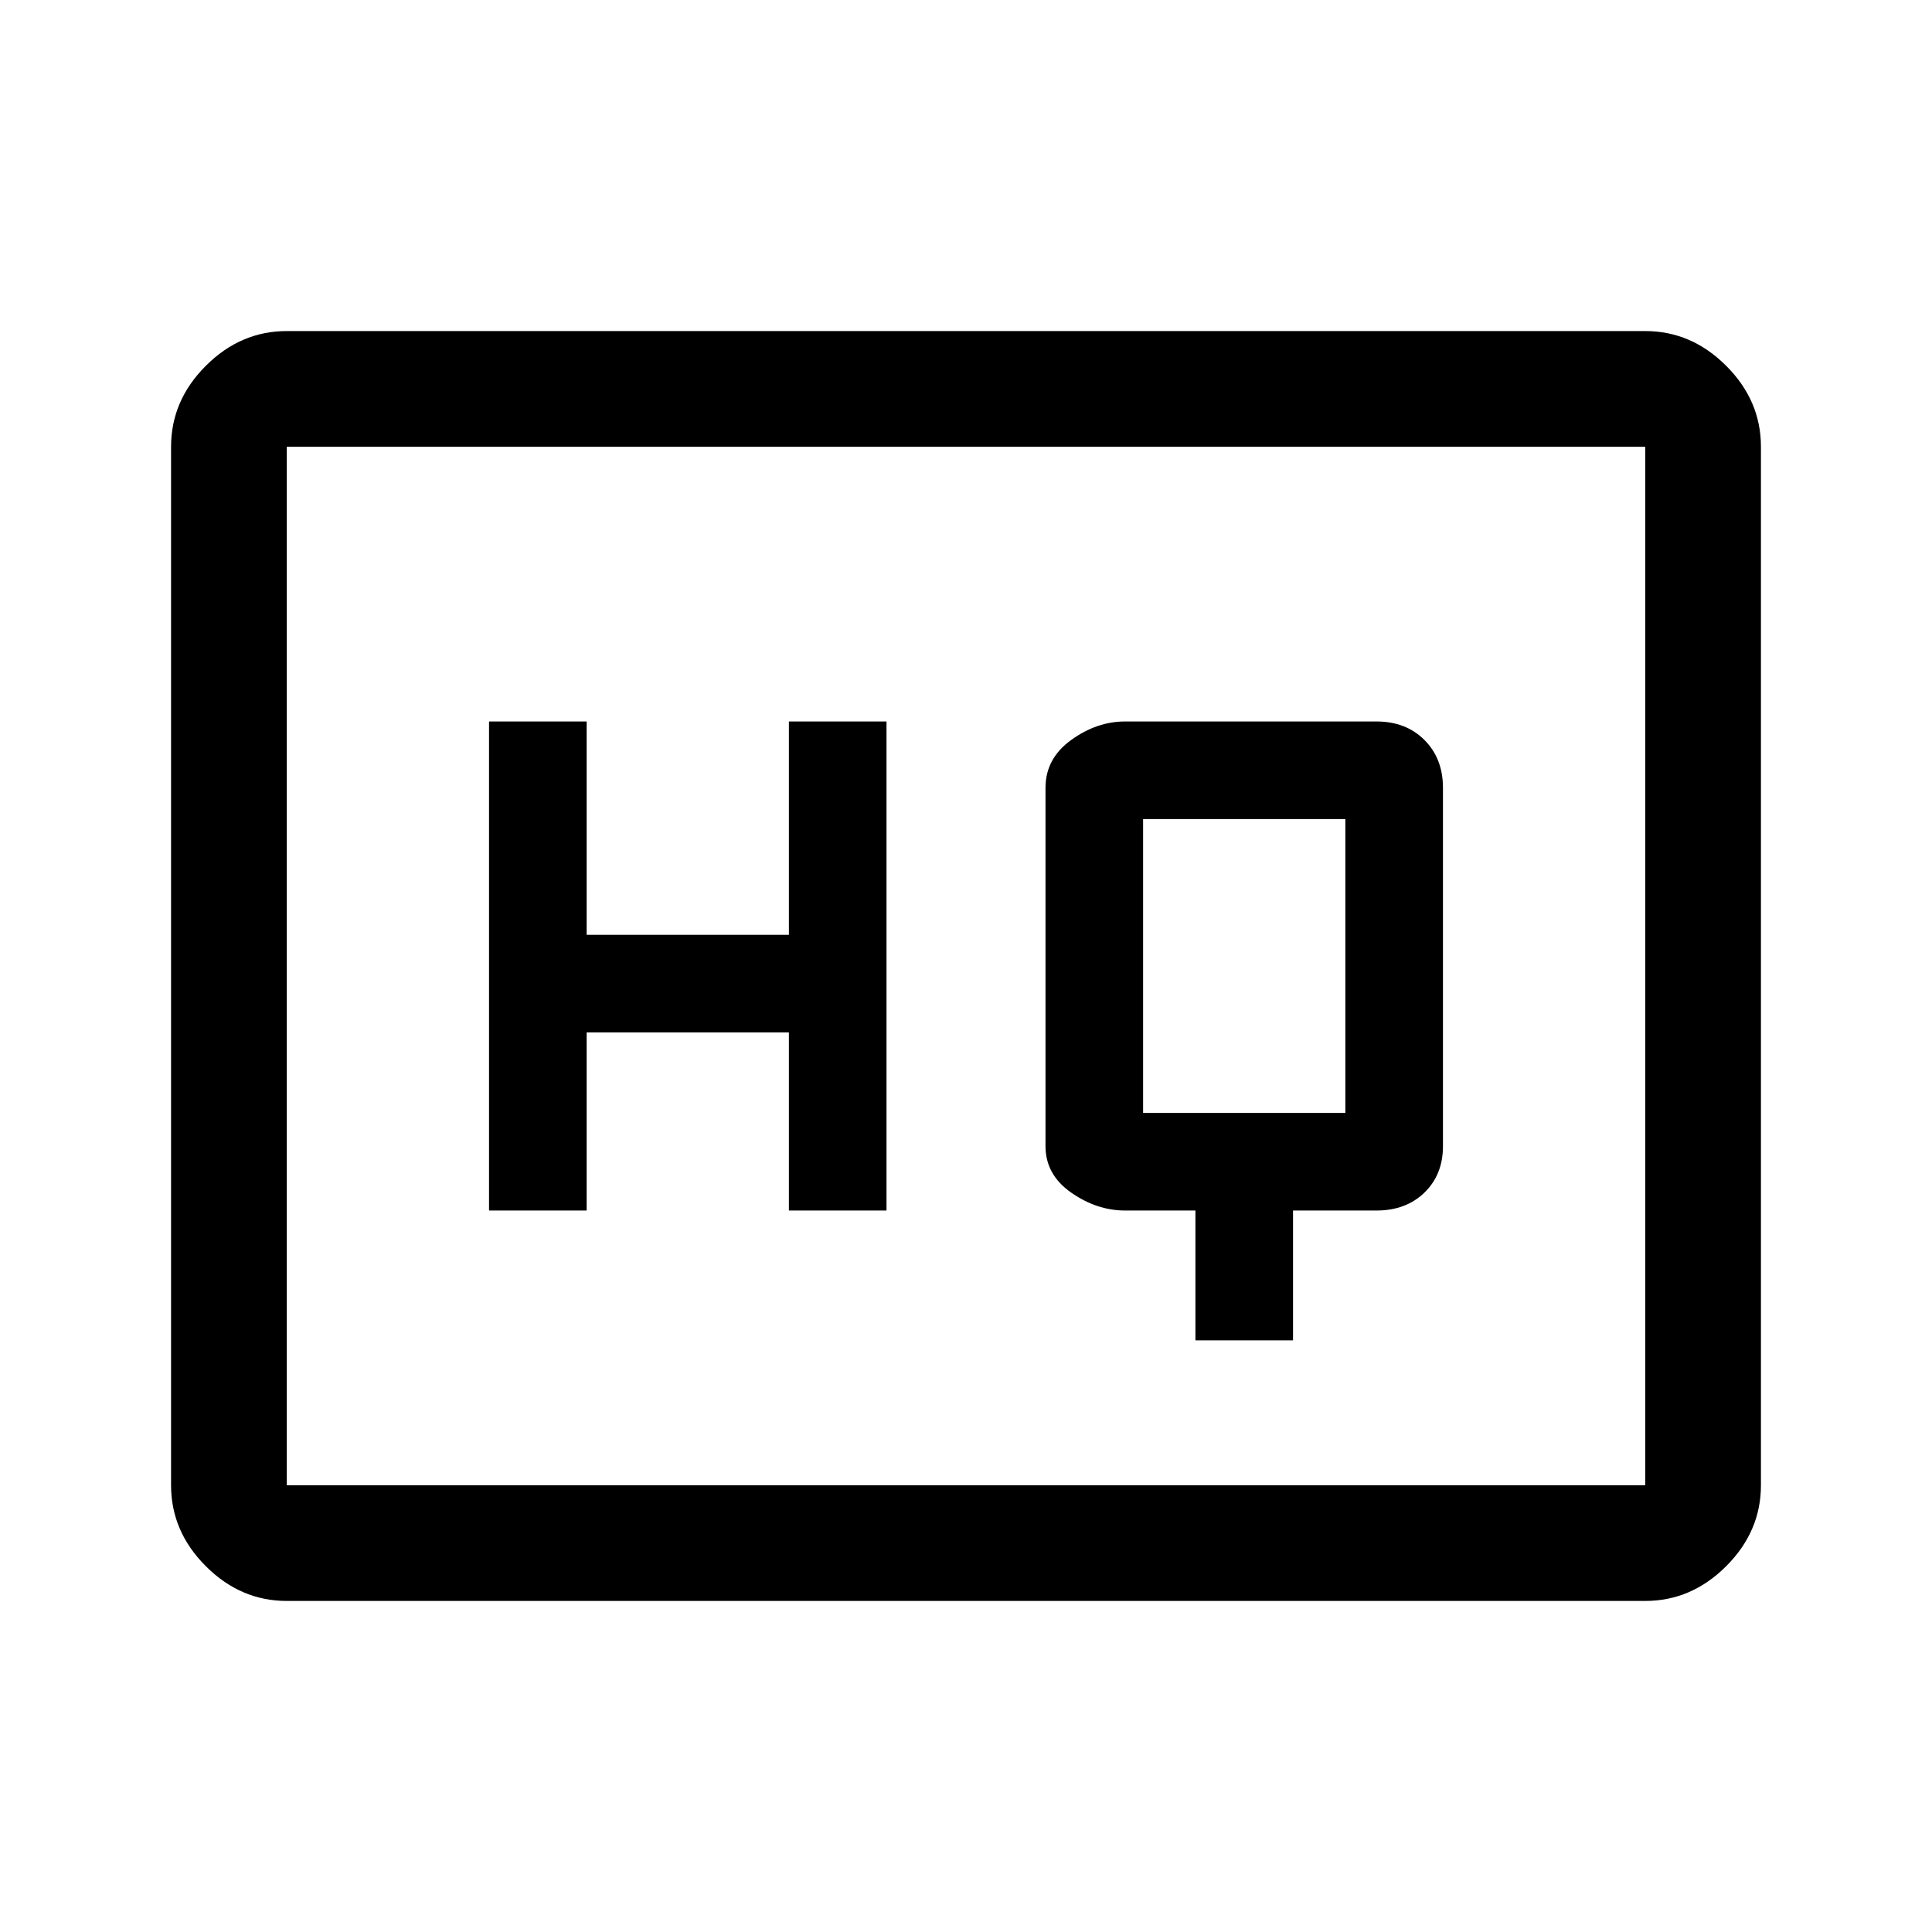 <svg xmlns="http://www.w3.org/2000/svg" height="48" viewBox="0 -960 960 960" width="48"><path d="M594-294h48.5v-64.5H684q14.6 0 23.8-8.91 9.2-8.92 9.2-23.09v-178q0-14.6-9.2-23.8-9.2-9.2-23.8-9.2H559q-14 0-26.75 9.2t-12.75 23.8v178q0 14.17 12.75 23.09Q545-358.5 559-358.5h35v64.5Zm-351-64.5h48.5V-447H392v88.5h48.5v-243H392v106H291.5v-106H243v243ZM568-407v-146h100.5v146H568ZM142.5-164.5q-22.97 0-40.23-17.27Q85-199.03 85-222v-516q0-22.97 17.27-40.23 17.26-17.27 40.23-17.27h675q22.97 0 40.23 17.27Q875-760.97 875-738v516q0 22.97-17.27 40.23-17.26 17.27-40.23 17.27h-675Zm0-57.5h675v-516h-675v516Zm0 0v-516 516Z"/></svg>